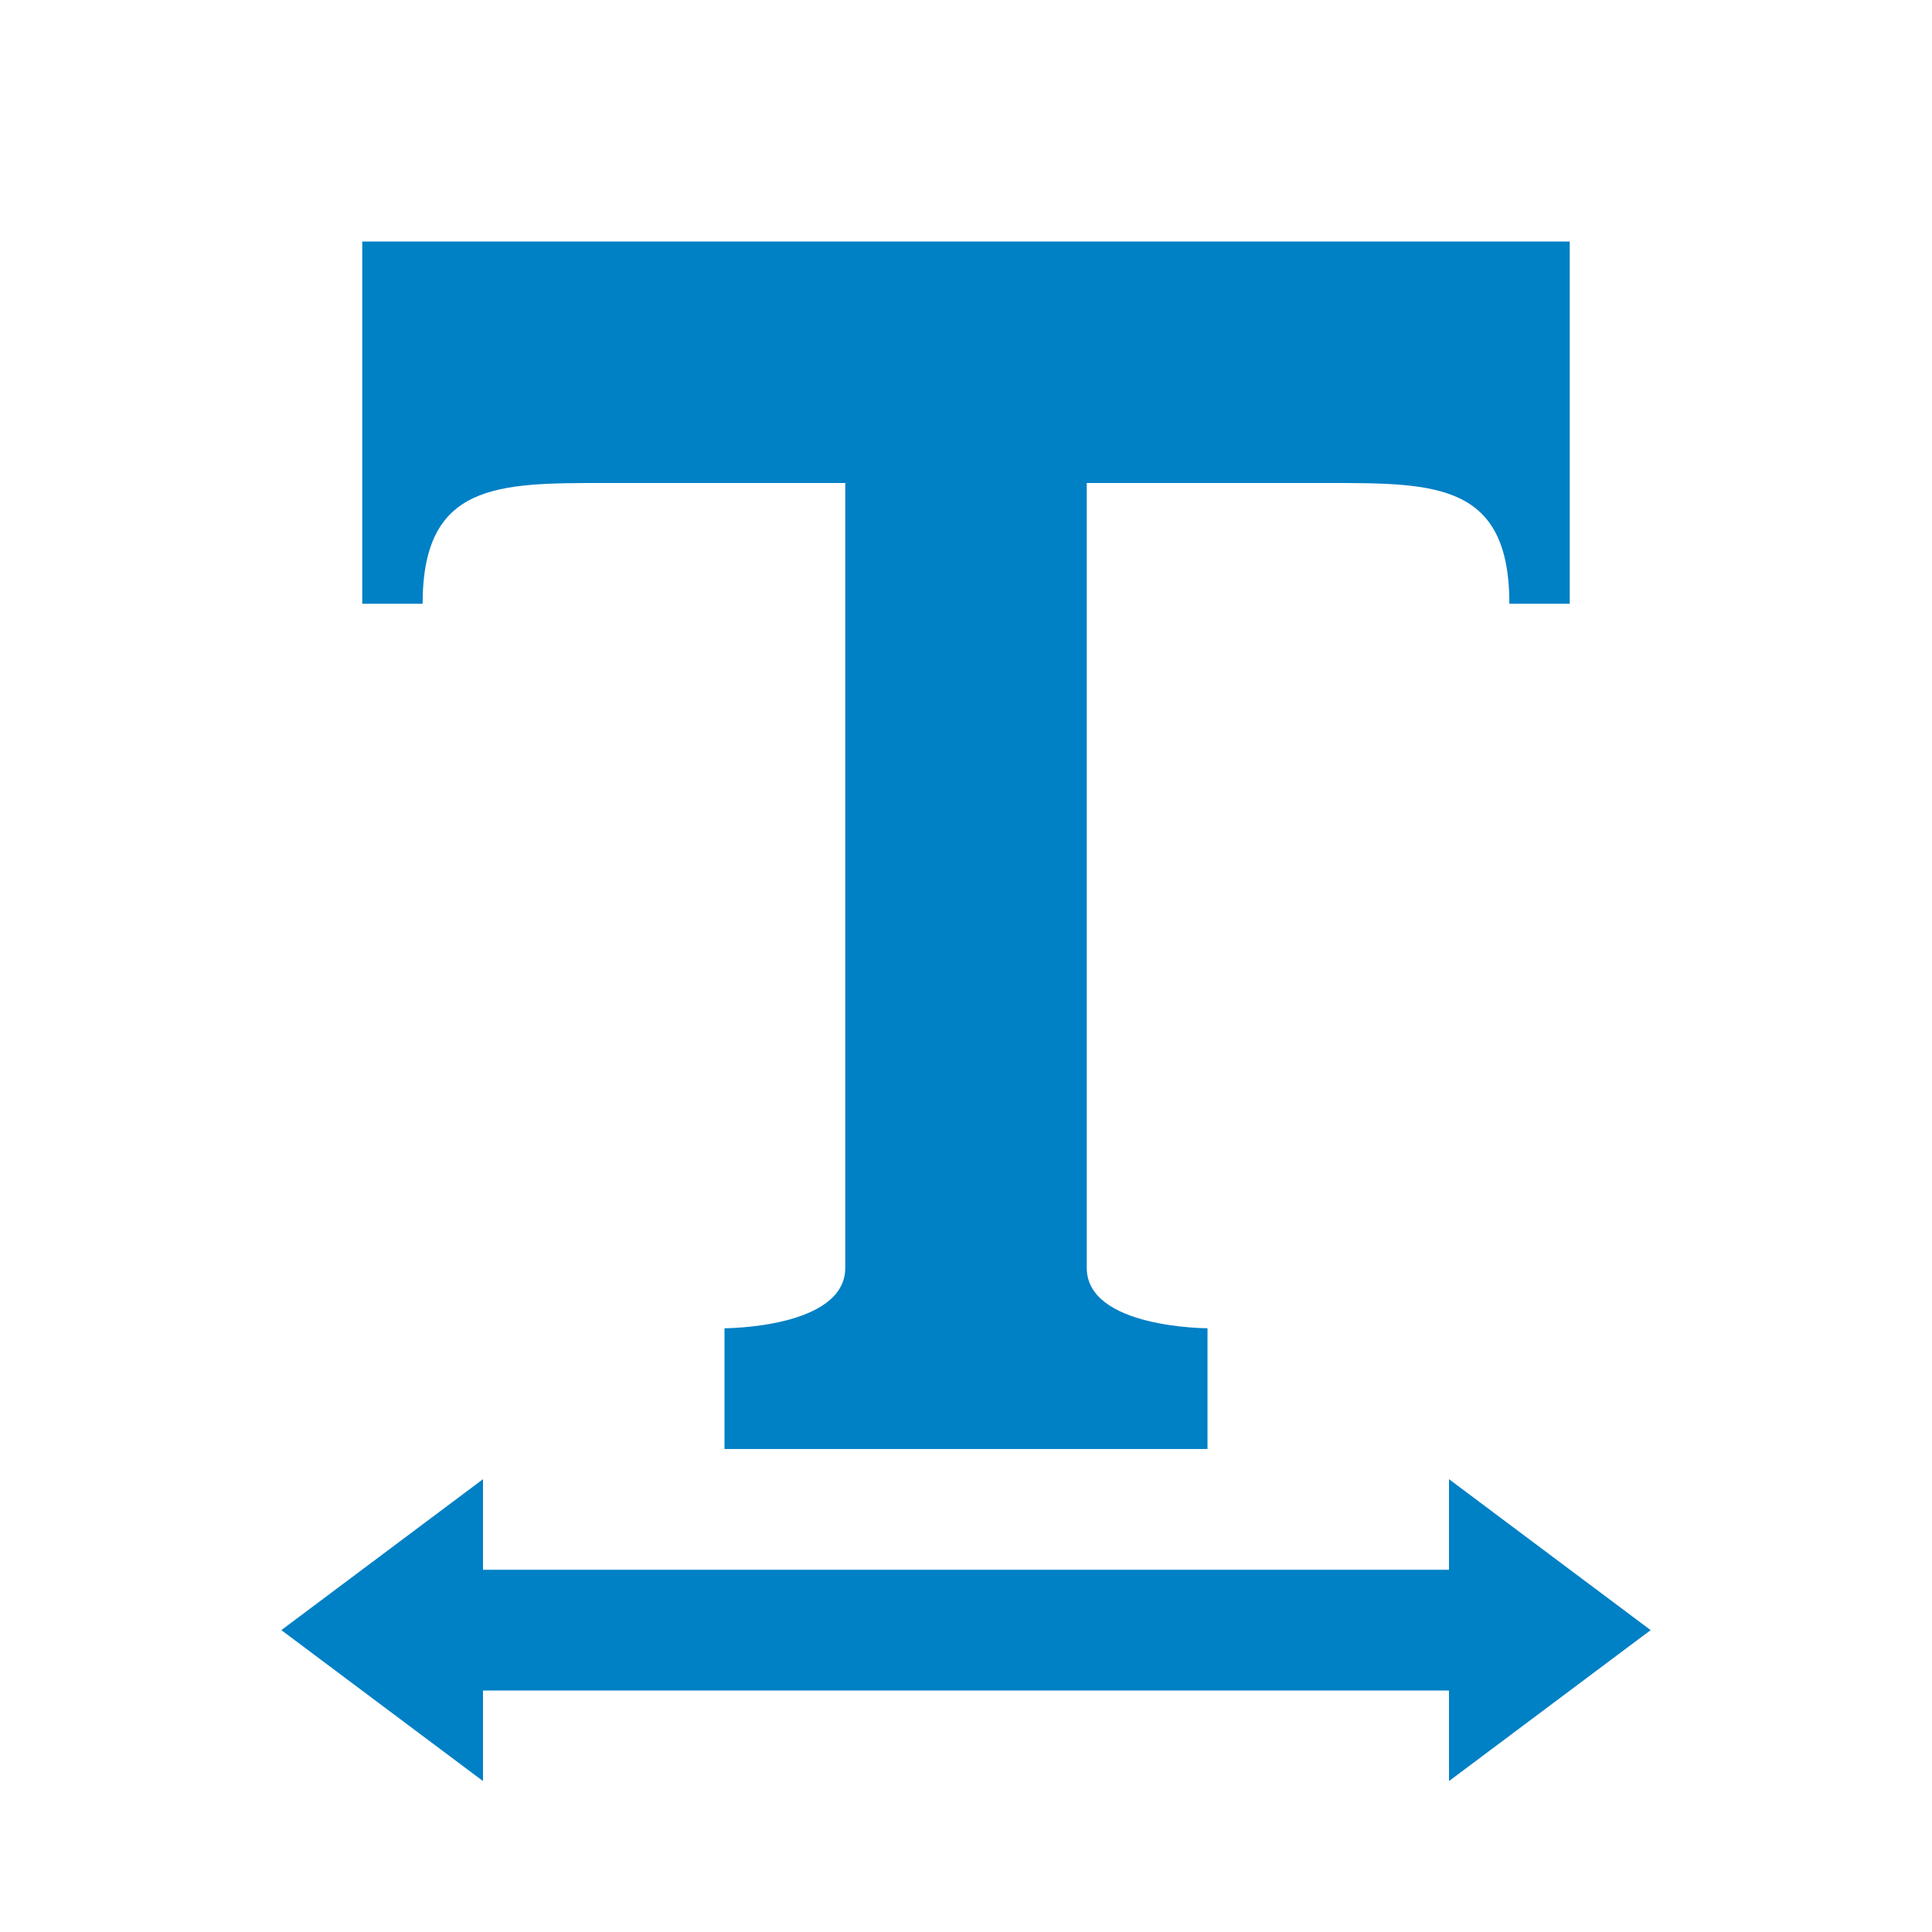 <svg xmlns="http://www.w3.org/2000/svg" viewBox="0 0 16 16" width="16" height="16">
<cis-name>text-width</cis-name>
<cis-semantic>primary</cis-semantic>
<path id="text-width_2_" fill="#0080C5" d="M4,13h8v-0.75l1.67,1.25L12,14.75V14H4v0.75L2.33,13.5L4,12.25V13z M3,2v3c0,0,0,0,0.5,0
	c0-1,0.62-1,1.5-1h2c0,0,0,6,0,6.5S6,11,6,11v1h4v-1c0,0-1,0-1-0.5S9,4,9,4h2c0.89,0,1.5,0,1.5,1C13,5,13,5,13,5V2H3z"/>
</svg>
